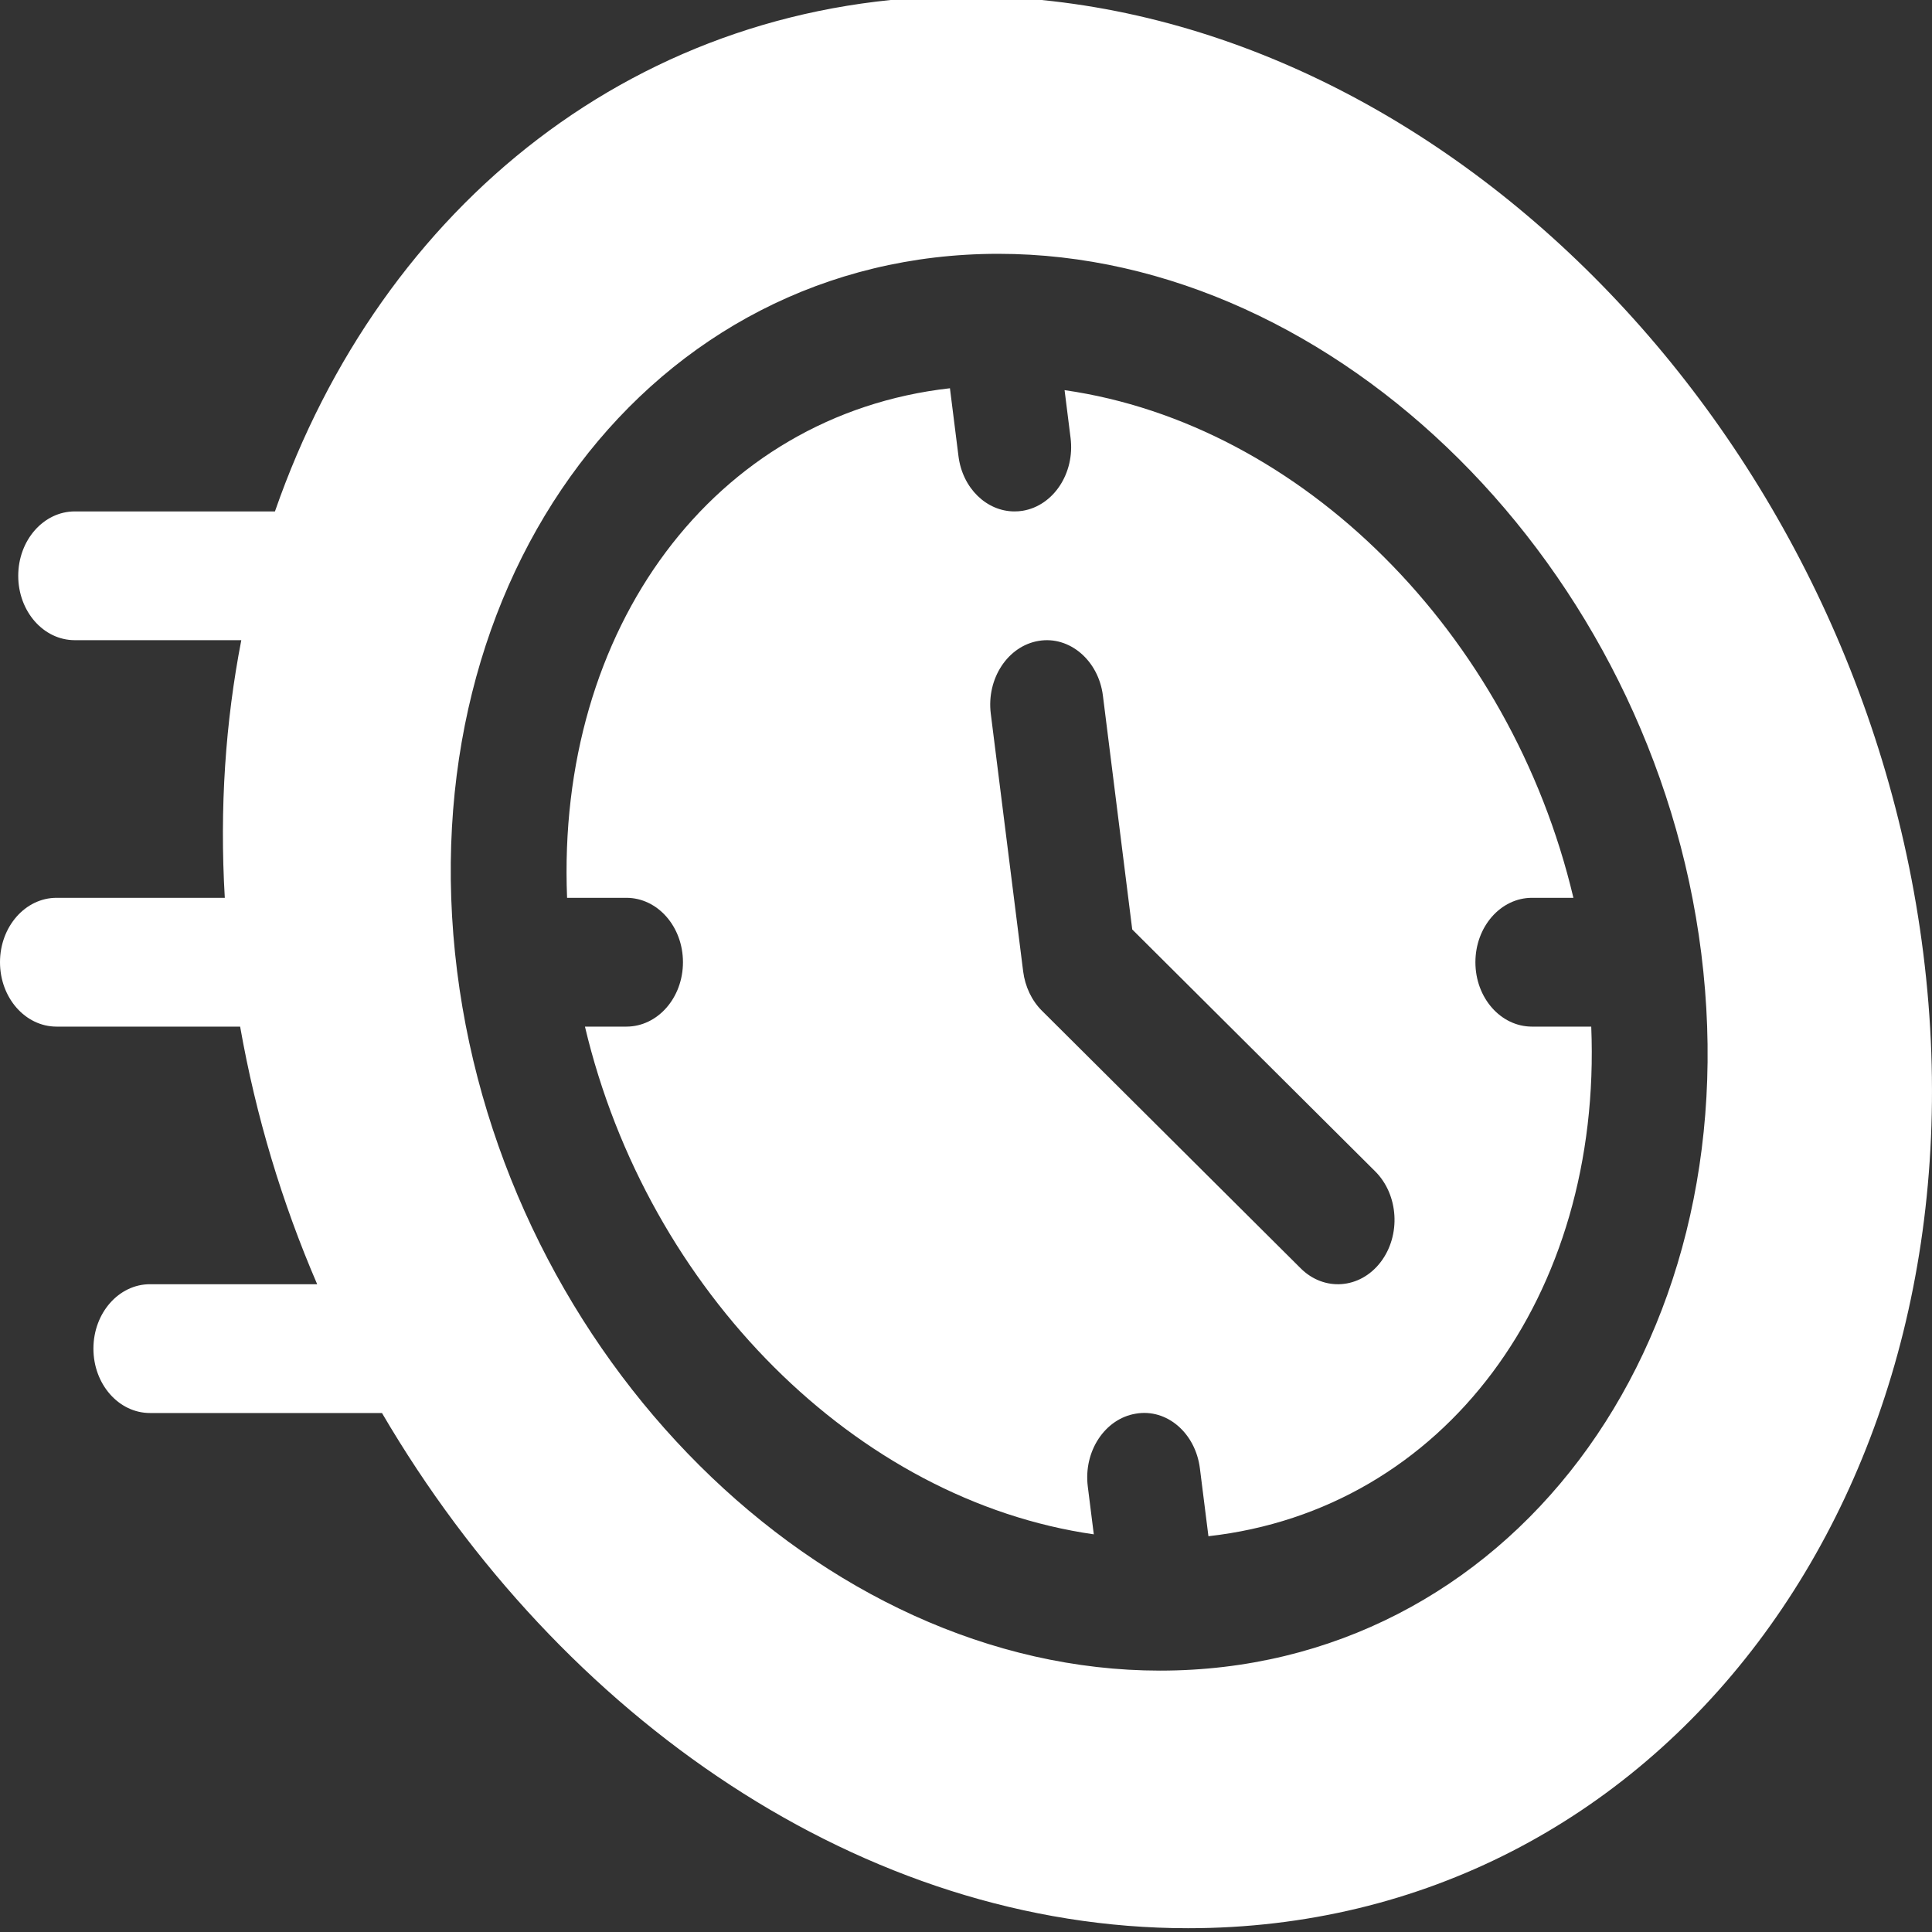 <svg width="48" height="48" viewBox="0 0 48 48" fill="none" xmlns="http://www.w3.org/2000/svg" xmlns:xlink="http://www.w3.org/1999/xlink">
	<rect x="0" y="0" width="48" height="48" fill="#333333" stroke="none"/>
	<desc>
			Created with Pixso.
	</desc>
	<defs>
		<clipPath id="clip2_235">
			<rect id="icon/fastiness" width="48" height="48" fill="white" fill-opacity="0"/>
		</clipPath>
	</defs>
	<rect id="icon/fastiness" width="48" height="48" fill="#FFFFFF" fill-opacity="0"/>
	<g clip-path="url(#clip2_235)">
		<path id="Vector" d="M24 -0.094C15.895 -0.094 9.476 5.096 6.831 12.706L1.859 12.706C1.082 12.706 0.453 13.422 0.453 14.306C0.453 15.191 1.082 15.906 1.859 15.905L5.995 15.905C5.602 17.931 5.453 20.074 5.585 22.306L1.406 22.306C0.629 22.306 0 23.022 0 23.906C0 24.791 0.629 25.506 1.406 25.506L5.966 25.506C6.359 27.736 7.007 29.881 7.88 31.906L3.727 31.906C2.95 31.906 2.321 32.622 2.321 33.506C2.321 34.391 2.95 35.106 3.727 35.106L9.49 35.106C13.937 42.702 21.468 47.906 29.516 47.906C41.249 47.906 49.458 37.036 47.783 23.68C46.136 10.572 35.529 -0.094 24 -0.094ZM28.822 41.506L28.82 41.506L28.82 41.506C20.394 41.505 12.562 33.712 11.357 24.133C10.128 14.327 16.195 6.306 24.803 6.306C33.23 6.306 41.063 14.1 42.267 23.68C43.497 33.486 37.43 41.506 28.822 41.506Z" fill="#FFFFFF" fill-opacity="1" fill-rule="nonzero"/>
		<path id="Vector" d="M36.656 23.907C36.656 23.022 37.285 22.306 38.062 22.306L39.091 22.306C37.533 15.722 32.333 10.536 26.449 9.693L26.598 10.88C26.708 11.755 26.174 12.566 25.404 12.691C25.337 12.702 25.27 12.706 25.204 12.706C24.514 12.706 23.913 12.131 23.813 11.333L23.601 9.646C17.736 10.306 13.817 15.615 14.089 22.306L15.562 22.306C16.339 22.306 16.968 23.022 16.968 23.906C16.968 24.791 16.339 25.506 15.562 25.506L14.533 25.506C16.091 32.091 21.291 37.277 27.175 38.12L27.026 36.933C26.916 36.058 27.451 35.247 28.22 35.122C28.991 34.989 29.701 35.605 29.811 36.48L30.023 38.167C35.888 37.507 39.807 32.197 39.534 25.506L38.062 25.506C37.285 25.506 36.656 24.791 36.656 23.907ZM34.299 31.36C33.785 32.028 32.895 32.09 32.315 31.511L25.886 25.111C25.633 24.859 25.468 24.512 25.42 24.133L24.616 17.733C24.506 16.858 25.041 16.047 25.809 15.922C26.569 15.795 27.291 16.405 27.401 17.28L28.13 23.092L34.166 29.102C34.751 29.685 34.81 30.695 34.299 31.36Z" fill="#FFFFFF" fill-opacity="1" fill-rule="nonzero"/>
	</g>
</svg>

